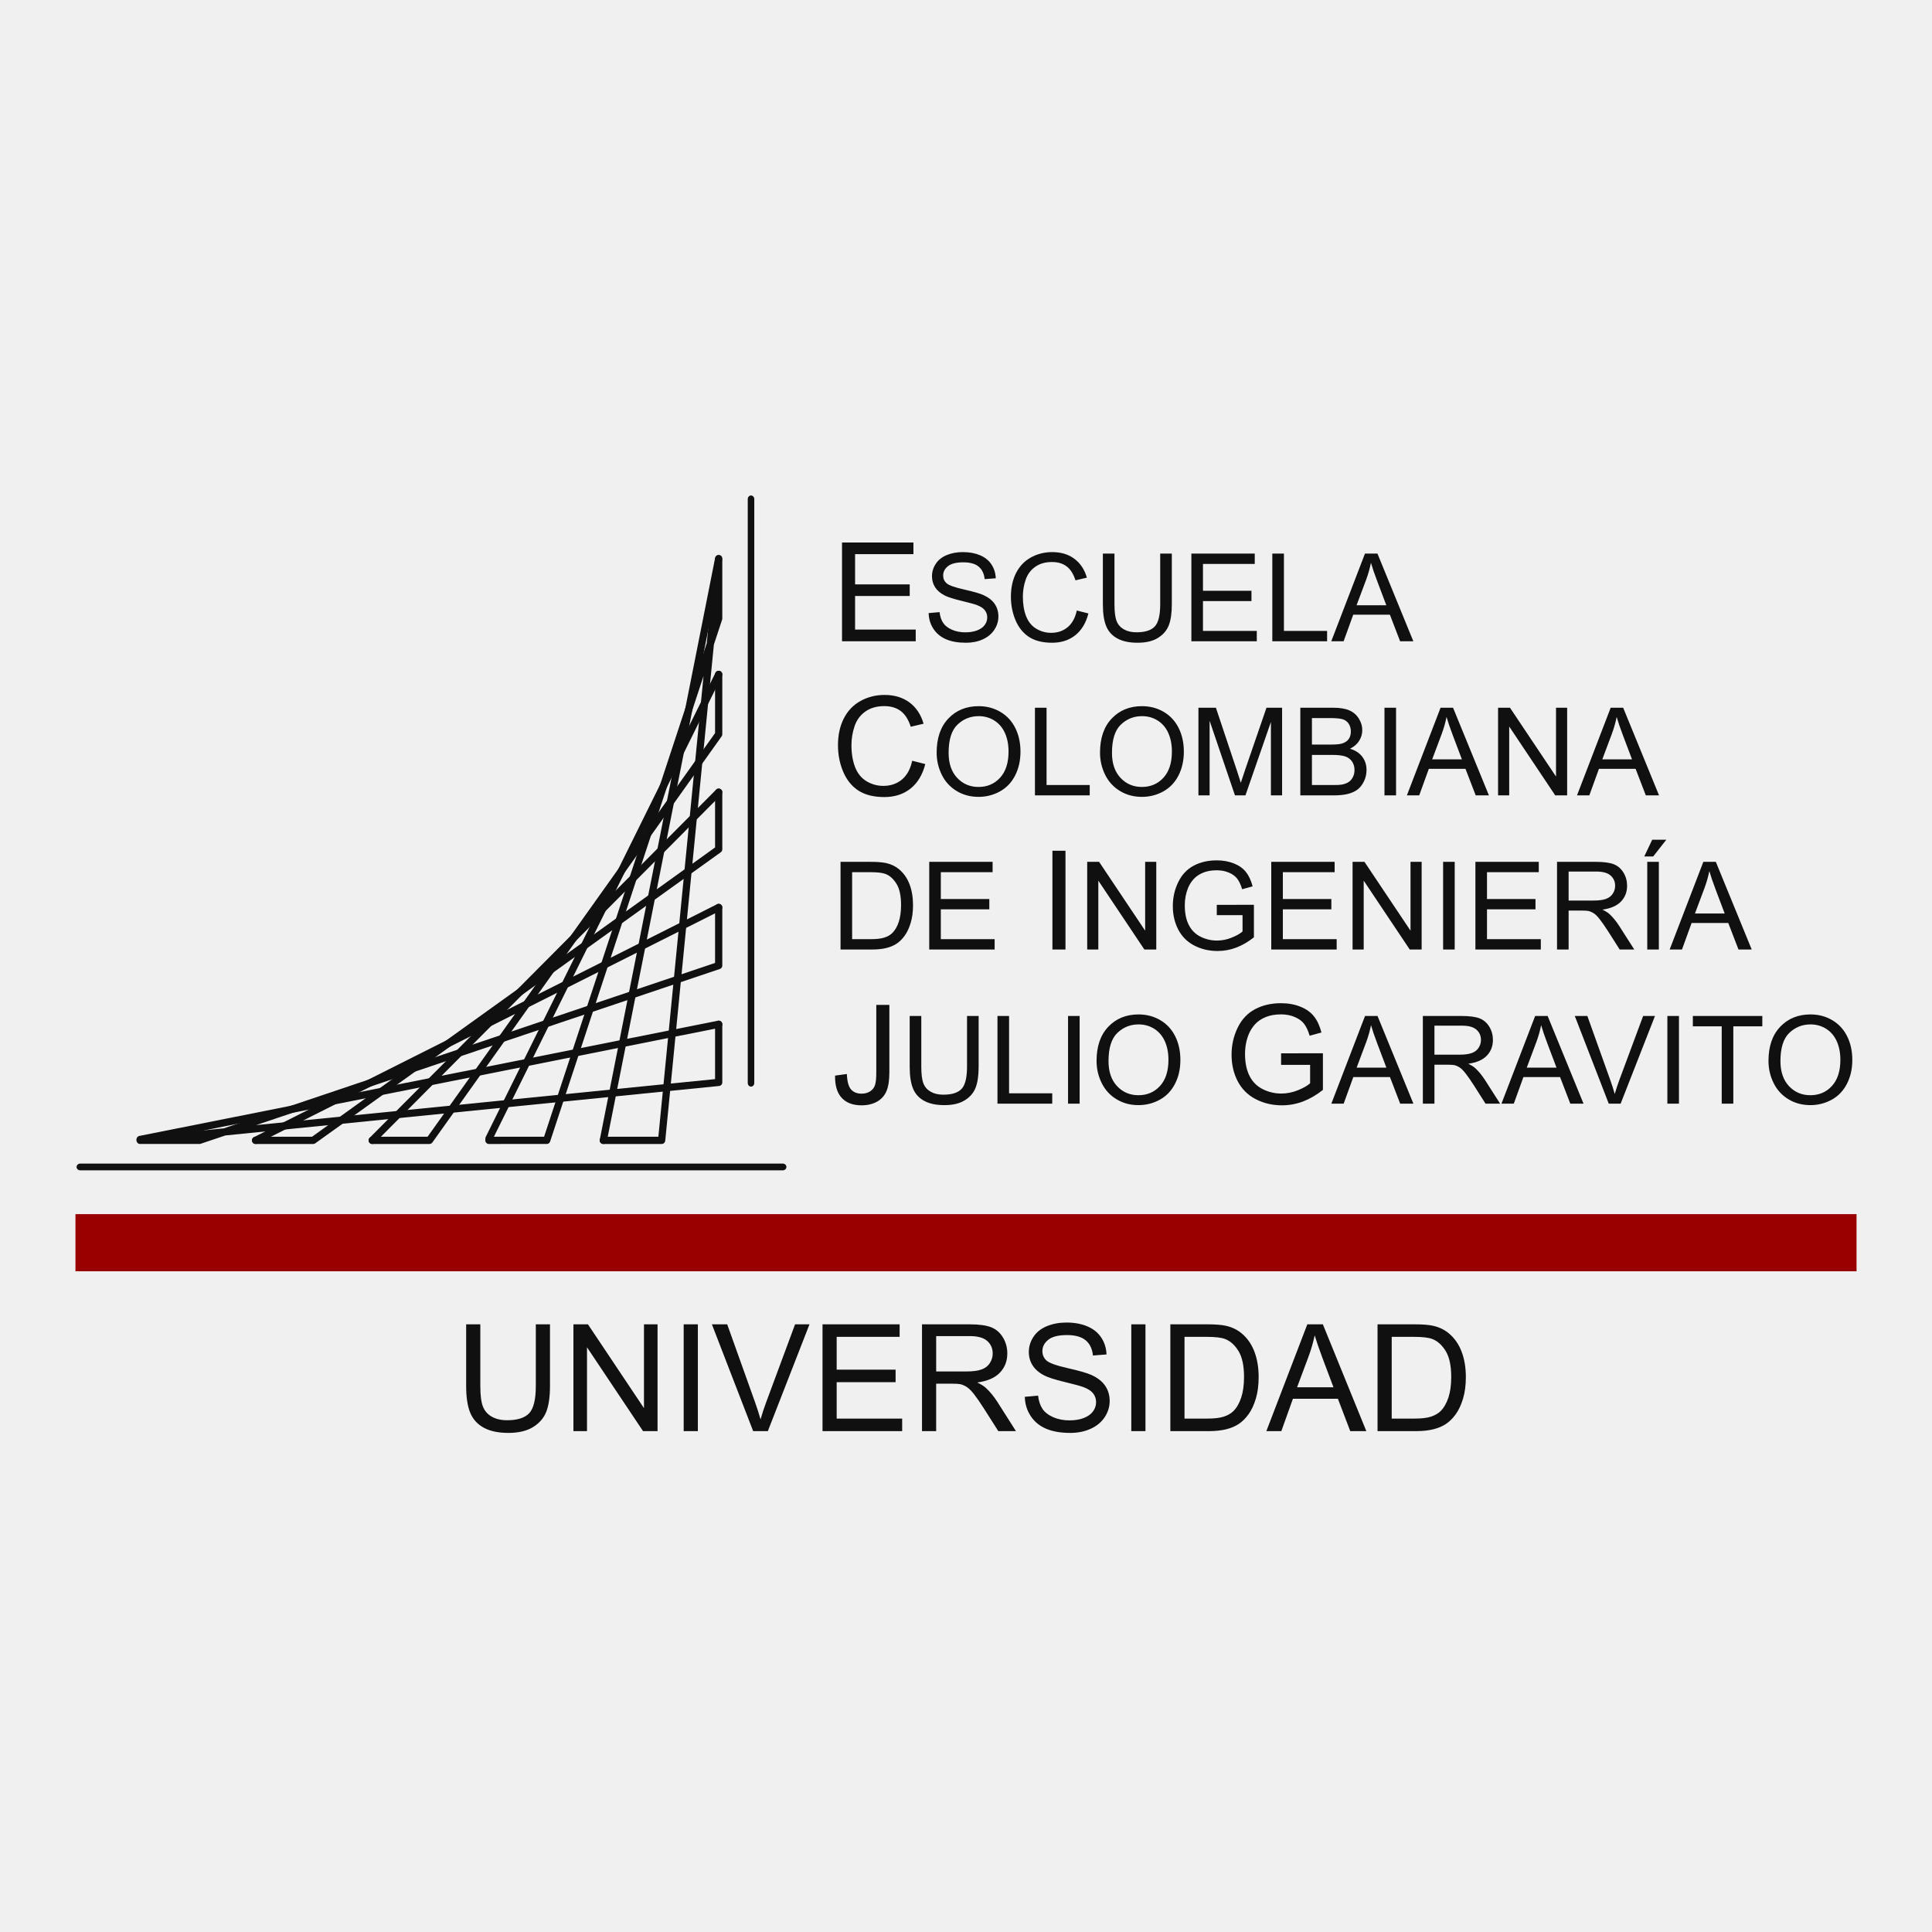 <?xml version="1.0" encoding="UTF-8"?>
<!DOCTYPE svg PUBLIC "-//W3C//DTD SVG 1.1//EN" "http://www.w3.org/Graphics/SVG/1.1/DTD/svg11.dtd">
<!-- Creator: CorelDRAW -->
<svg xmlns="http://www.w3.org/2000/svg" xml:space="preserve" width="81.28mm" height="81.28mm" version="1.1" style="shape-rendering:geometricPrecision; text-rendering:geometricPrecision; image-rendering:optimizeQuality; fill-rule:evenodd; clip-rule:evenodd"
viewBox="0 0 16329.93 16329.93"
 xmlns:xlink="http://www.w3.org/1999/xlink"
 xmlns:xodm="http://www.corel.com/coreldraw/odm/2003">
 <defs>
  <style type="text/css">
   <![CDATA[
    .fil1 {fill:#101010}
    .fil3 {fill:#990000}
    .fil0 {fill:#F0F0F0}
    .fil2 {fill:#101010;fill-rule:nonzero}
   ]]>
  </style>
 </defs>
 <g id="Layer_x0020_1">
  <g id="_2370466402528">
   <rect class="fil0" width="16329.93" height="16329.93"/>
   <g>
    <path class="fil1" d="M7117.08 5420.08l0 -834.74 603.49 0 0 98.53 -493.09 0 0 255.58 461.79 0 0 97.94 -461.79 0 0 284.17 512.52 0 0 98.53 -622.92 0zm732.07 -238.06l92.48 -8.12c4.3,37.09 14.49,67.47 30.52,91.25 16.05,23.83 40.89,42.97 74.52,57.62 33.65,14.67 71.6,21.92 113.71,21.92 37.43,0 70.38,-5.53 99.01,-16.55 28.63,-11.21 50.03,-26.4 64.01,-45.73 13.96,-19.49 21.04,-40.54 21.04,-63.49 0,-23.29 -6.73,-43.48 -20.35,-60.9 -13.46,-17.42 -35.7,-31.9 -66.6,-43.64 -20.01,-7.78 -63.83,-19.85 -131.96,-36.22 -67.99,-16.39 -115.76,-31.76 -143.03,-46.25 -35.36,-18.44 -61.76,-41.57 -79.18,-69.01 -17.24,-27.42 -25.88,-58.12 -25.88,-92.28 0,-37.27 10.53,-72.29 31.74,-104.73 21.22,-32.61 52.28,-57.26 92.98,-74.16 40.89,-16.74 86.09,-25.21 135.94,-25.21 55.05,0 103.35,8.82 145.44,26.58 41.93,17.6 74.2,43.66 96.78,77.97 22.44,34.34 34.68,73.33 36.4,116.79l-94.03 7.09c-5.16,-46.77 -22.24,-82.29 -51.41,-106.12 -29.15,-23.97 -72.11,-35.86 -129.02,-35.86 -59.35,0 -102.48,10.87 -129.75,32.59 -27.08,21.74 -40.7,47.98 -40.7,78.52 0,26.72 9.66,48.64 28.81,65.72 18.99,17.26 68.15,34.86 147.85,52.78 79.7,18.12 134.37,33.83 164.06,47.29 43.12,19.99 75.04,45.18 95.57,75.54 20.51,30.54 30.7,65.74 30.7,105.42 0,39.5 -11.21,76.59 -33.81,111.44 -22.58,34.84 -55.03,61.92 -97.3,81.41 -42.27,19.33 -89.87,28.99 -142.67,28.99 -67.1,0 -123.34,-9.66 -168.54,-29.33 -45.37,-19.49 -80.91,-48.8 -106.78,-88.16 -25.7,-39.16 -39.34,-83.66 -40.54,-133.16zm1252.29 -21.74l98.14 24.83c-20.51,80.38 -57.62,141.82 -110.92,184.25 -53.48,42.27 -118.7,63.31 -195.97,63.31 -79.88,0 -144.76,-16.21 -194.78,-48.64 -50.03,-32.61 -88.16,-79.72 -114.2,-141.3 -26.04,-61.76 -39.16,-128 -39.16,-198.72 0,-77.13 14.67,-144.39 44.16,-201.85 29.51,-57.44 71.42,-101.1 125.93,-130.93 54.35,-29.86 114.2,-44.7 179.59,-44.7 74.18,0 136.46,18.83 187.01,56.6 50.55,37.77 85.73,90.73 105.58,159.22l-96.44 22.78c-17.26,-54 -42.09,-93.16 -74.86,-117.83 -32.61,-24.67 -73.67,-36.91 -123.36,-36.91 -56.92,0 -104.37,13.62 -142.67,40.89 -38.29,27.42 -65.22,63.99 -80.56,110.06 -15.53,45.89 -23.31,93.34 -23.31,142.14 0,63.15 9.16,118.01 27.44,165.11 18.46,46.93 46.91,82.13 85.73,105.42 38.82,23.29 80.75,34.84 125.93,34.84 54.87,0 101.28,-15.87 139.41,-47.43 38.13,-31.74 63.83,-78.84 77.29,-141.12zm705.07 -481.14l98.14 0 0 428.16c0,74.36 -8.44,133.52 -25.35,177.36 -16.9,43.82 -47.27,79.36 -91.25,106.78 -44,27.6 -101.62,41.23 -173.04,41.23 -69.33,0 -126.27,-11.91 -170.27,-35.88 -44.16,-23.81 -75.72,-58.48 -94.53,-103.85 -18.99,-45.37 -28.31,-107.13 -28.31,-185.64l0 -428.16 98 0 0 427.66c0,64.35 6.05,111.79 17.94,142.14 11.89,30.54 32.61,54 61.58,70.56 29.17,16.58 64.87,24.85 106.96,24.85 72.11,0 123.52,-16.39 154.22,-49.16 30.54,-32.61 45.91,-95.41 45.91,-188.39l0 -427.66zm263.43 740.93l0 -740.93 535.65 0 0 87.46 -437.66 0 0 226.85 409.9 0 0 86.95 -409.9 0 0 252.22 454.92 0 0 87.46 -552.9 0zm684.18 0l0 -740.93 98.16 0 0 653.48 364.87 0 0 87.46 -463.04 0zm498.4 0l284.65 -740.93 105.58 0 303.29 740.93 -111.79 0 -86.43 -224.44 -309.84 0 -81.25 224.44 -104.21 0zm213.75 -304.32l251.36 0 -77.45 -205.11c-23.47,-62.28 -41.07,-113.51 -52.46,-153.72 -9.48,47.62 -22.76,94.71 -40.02,141.64l-81.43 217.18zm-3756.01 1314.39l110.58 27.99c-23.12,90.57 -64.91,159.76 -124.97,207.56 -60.25,47.64 -133.73,71.34 -220.78,71.34 -90.01,0 -163.08,-18.28 -219.43,-54.81 -56.38,-36.73 -99.31,-89.79 -128.66,-159.18 -29.35,-69.58 -44.12,-144.21 -44.12,-223.89 0,-86.87 16.51,-162.68 49.75,-227.39 33.25,-64.73 80.46,-113.9 141.88,-147.53 61.22,-33.63 128.66,-50.33 202.34,-50.33 83.56,0 153.72,21.18 210.67,63.73 56.94,42.57 96.6,102.24 118.94,179.39l-108.63 25.66c-19.45,-60.84 -47.43,-104.94 -84.36,-132.74 -36.73,-27.79 -82.98,-41.59 -138.97,-41.59 -64.13,0 -117.57,15.35 -160.73,46.07 -43.14,30.9 -73.45,72.11 -90.75,124 -17.5,51.67 -26.26,105.14 -26.26,160.12 0,71.14 10.31,132.94 30.92,186 20.79,52.88 52.86,92.52 96.58,118.76 43.74,26.24 90.97,39.26 141.9,39.26 61.8,0 114.08,-17.88 157.03,-53.44 42.95,-35.76 71.91,-88.82 87.07,-158.98zm206.68 -68.21c0,-123 32.95,-219.27 99.03,-288.79 66.08,-69.51 151.31,-104.37 255.84,-104.37 68.31,0 130.07,16.39 184.94,49 54.85,32.77 96.78,78.31 125.59,136.8 28.81,58.3 43.14,124.72 43.14,198.74 0,75.2 -15.03,142.51 -45.37,201.67 -30.38,59.33 -73.33,104.19 -128.88,134.73 -55.71,30.54 -115.58,45.71 -179.93,45.71 -69.86,0 -132.14,-16.74 -187.01,-50.53 -55.03,-33.65 -96.6,-79.72 -124.89,-138.02 -28.31,-58.14 -42.45,-119.9 -42.45,-184.94zm101.1 1.55c0,89.36 23.99,159.58 71.95,211 48.12,51.41 108.33,77.11 180.78,77.11 73.85,0 134.57,-25.88 182.18,-77.79 47.62,-51.94 71.6,-125.59 71.6,-221 0,-60.19 -10.37,-112.81 -30.72,-157.85 -20.35,-45.02 -50.21,-79.88 -89.36,-104.71 -39.34,-24.67 -83.32,-37.09 -132.14,-37.09 -69.53,0 -129.23,23.81 -179.25,71.6 -50.03,47.6 -75.04,127.32 -75.04,238.74zm729.74 359.37l0 -740.95 98.14 0 0 653.48 364.87 0 0 87.48 -463.02 0zm549.97 -360.91c0,-123 32.95,-219.27 99.03,-288.79 66.08,-69.51 151.31,-104.37 255.84,-104.37 68.31,0 130.07,16.39 184.94,49 54.85,32.77 96.78,78.31 125.59,136.8 28.81,58.3 43.14,124.72 43.14,198.74 0,75.2 -15.03,142.51 -45.39,201.67 -30.36,59.33 -73.31,104.19 -128.86,134.73 -55.71,30.54 -115.58,45.71 -179.93,45.71 -69.86,0 -132.16,-16.74 -187.01,-50.53 -55.03,-33.65 -96.6,-79.72 -124.89,-138.02 -28.31,-58.14 -42.45,-119.9 -42.45,-184.94zm101.1 1.55c0,89.36 23.97,159.58 71.95,211 48.12,51.41 108.33,77.11 180.78,77.11 73.83,0 134.57,-25.88 182.18,-77.79 47.62,-51.94 71.58,-125.59 71.58,-221 0,-60.19 -10.35,-112.81 -30.7,-157.85 -20.35,-45.02 -50.21,-79.88 -89.36,-104.71 -39.34,-24.67 -83.32,-37.09 -132.16,-37.09 -69.51,0 -129.2,23.81 -179.23,71.6 -50.03,47.6 -75.04,127.32 -75.04,238.74zm730.77 359.37l0 -740.95 147.67 0 175.29 524.62c16.19,48.82 28.11,85.39 35.34,109.72 8.46,-26.92 21.58,-66.6 39.52,-118.86l177.34 -515.47 131.98 0 0 740.95 -94.55 0 0 -620.21 -215.29 620.21 -88.5 0 -214.27 -630.72 0 630.72 -94.53 0zm861.2 0l0 -740.95 278.1 0c56.58,0 101.96,7.57 136.12,22.42 34.32,15.01 61.06,38.13 80.38,69.35 19.33,31.06 29.15,63.67 29.15,97.82 0,31.56 -8.62,61.4 -25.88,89.34 -17.08,27.95 -43.12,50.55 -77.81,67.81 44.86,13.1 79.2,35.54 103.35,67.1 24.15,31.74 36.22,69.19 36.22,112.31 0,34.68 -7.41,66.94 -22.08,96.78 -14.67,29.86 -32.77,52.8 -54.35,69.01 -21.56,16.21 -48.64,28.29 -81.07,36.57 -32.45,8.28 -72.31,12.44 -119.56,12.44l-282.58 0zm98.16 -429.56l160.27 0c43.3,0 74.52,-2.93 93.5,-8.62 24.83,-7.43 43.64,-19.67 56.23,-36.93 12.6,-17.26 18.99,-38.82 18.99,-64.69 0,-24.51 -5.89,-46.25 -17.6,-64.87 -11.91,-18.81 -28.81,-31.56 -50.55,-38.45 -21.92,-6.91 -59.51,-10.37 -112.83,-10.37l-148.01 0 0 223.93zm0 342.09l184.41 0c31.74,0 54,-1.21 66.76,-3.46 22.6,-4.14 41.41,-10.87 56.58,-20.35 15.19,-9.32 27.6,-23.12 37.45,-41.05 9.66,-18.12 14.67,-38.82 14.67,-62.46 0,-27.6 -7.09,-51.57 -21.24,-72.11 -14.14,-20.35 -33.81,-34.68 -58.99,-42.95 -25.01,-8.12 -61.24,-12.26 -108.35,-12.26l-171.3 0 0 254.63zm613.12 87.48l0 -740.95 97.98 0 0 740.95 -97.98 0zm189.42 0l284.65 -740.95 105.58 0 303.27 740.95 -111.79 0 -86.43 -224.46 -309.82 0 -81.27 224.46 -104.19 0zm213.75 -304.32l251.36 0 -77.47 -205.13c-23.45,-62.26 -41.07,-113.51 -52.44,-153.7 -9.48,47.6 -22.78,94.71 -40.02,141.62l-81.43 217.2zm557.04 304.32l0 -740.95 100.58 0 389.18 581.71 0 -581.71 94.03 0 0 740.95 -100.58 0 -389.18 -582.24 0 582.24 -94.03 0zm667.12 0l284.65 -740.95 105.58 0 303.27 740.95 -111.79 0 -86.43 -224.46 -309.82 0 -81.27 224.46 -104.19 0zm213.75 -304.32l251.36 0 -77.47 -205.13c-23.45,-62.26 -41.07,-113.51 -52.44,-153.7 -9.48,47.6 -22.78,94.71 -40.02,141.62l-81.43 217.2zm-6438.53 1607.08l0 -740.95 255.16 0c57.62,0 101.6,3.62 131.98,10.69 42.43,9.66 78.66,27.44 108.67,52.98 39,33.11 68.31,75.2 87.64,126.61 19.49,51.41 29.15,110.06 29.15,176.14 0,56.23 -6.55,106.1 -19.83,149.58 -13.12,43.48 -29.86,79.52 -50.55,107.99 -20.53,28.47 -42.95,50.89 -67.47,67.1 -24.31,16.39 -53.8,28.81 -88.32,37.27 -34.68,8.46 -74.34,12.6 -119.04,12.6l-267.39 0zm97.98 -87.46l158.2 0c48.82,0 87.3,-4.5 115.08,-13.64 27.77,-9.14 49.85,-21.9 66.42,-38.47 23.29,-23.12 41.39,-54.51 54.33,-93.66 12.94,-39.34 19.49,-86.77 19.49,-142.85 0,-77.45 -12.76,-136.98 -38.11,-178.55 -25.54,-41.75 -56.42,-69.53 -92.82,-83.68 -26.22,-10.19 -68.67,-15.17 -126.79,-15.17l-155.79 0 0 566.02zm651.59 87.46l0 -740.95 535.67 0 0 87.48 -437.66 0 0 226.85 409.88 0 0 86.95 -409.88 0 0 252.22 454.92 0 0 87.46 -552.92 0zm1041.29 0l0 -834.76 110.4 0 0 834.76 -110.4 0zm293.99 0l0 -740.95 100.58 0 389.18 581.71 0 -581.71 94.03 0 0 740.95 -100.58 0 -389.2 -582.24 0 582.24 -94.01 0zm1095.28 -290.7l0 -86.77 313.82 -0.52 0 274.82c-48.14,38.47 -97.82,67.28 -149.05,86.77 -51.25,19.33 -103.87,28.99 -157.69,28.99 -72.79,0 -139.03,-15.53 -198.38,-46.75 -59.53,-31.06 -104.37,-76.27 -134.73,-135.09 -30.38,-58.99 -45.57,-124.91 -45.57,-197.7 0,-72.11 15.19,-139.39 45.39,-201.85 30.02,-62.62 73.49,-109.01 130.09,-139.37 56.58,-30.2 121.79,-45.39 195.63,-45.39 53.48,0 101.94,8.64 145.26,26.06 43.3,17.24 77.27,41.41 101.78,72.45 24.67,31.06 43.3,71.42 56.23,121.29l-88.5 24.33c-11.21,-37.79 -25.01,-67.47 -41.41,-89.04 -16.55,-21.56 -40.2,-38.82 -70.9,-51.73 -30.54,-12.94 -64.69,-19.51 -101.96,-19.51 -44.84,0 -83.66,6.91 -116.27,20.53 -32.77,13.62 -59.01,31.56 -79.18,53.82 -20.01,22.26 -35.54,46.57 -46.75,73.33 -18.81,45.71 -28.29,95.39 -28.29,149.05 0,66.06 11.37,121.27 34.15,165.77 22.76,44.5 55.89,77.45 99.37,99.03 43.48,21.56 89.53,32.43 138.35,32.43 42.61,0 84.02,-8.28 124.38,-24.67 40.54,-16.21 71.08,-33.63 91.96,-52.26l0 -138.02 -217.73 0zm460.44 290.7l0 -740.95 535.67 0 0 87.48 -437.66 0 0 226.85 409.88 0 0 86.95 -409.88 0 0 252.22 454.92 0 0 87.46 -552.92 0zm687.31 0l0 -740.95 100.58 0 389.18 581.71 0 -581.71 94.03 0 0 740.95 -100.58 0 -389.2 -582.24 0 582.24 -94.01 0zm765.26 0l0 -740.95 97.98 0 0 740.95 -97.98 0zm272.92 0l0 -740.95 535.67 0 0 87.48 -437.66 0 0 226.85 409.88 0 0 86.95 -409.88 0 0 252.22 454.92 0 0 87.46 -552.92 0zm689.88 0l0 -740.95 328.47 0c66.08,0 116.29,6.73 150.62,20.01 34.32,13.28 61.76,36.75 82.45,70.4 20.53,33.81 30.7,71.06 30.7,111.79 0,52.62 -16.9,96.78 -51.05,132.82 -33.99,36.06 -86.61,59.01 -157.67,68.85 26.04,12.42 45.71,24.67 59.17,36.91 28.63,26.22 55.73,59.17 81.43,98.51l128.86 201.67 -123.34 0 -97.98 -154.22c-28.65,-44.34 -52.28,-78.52 -70.92,-101.96 -18.46,-23.65 -35.02,-40.2 -49.68,-49.52 -14.67,-9.48 -29.49,-16.03 -44.68,-19.83 -11.21,-2.25 -29.33,-3.46 -54.69,-3.46l-113.67 0 0 328.99 -98 0zm98 -413.87l210.79 0c44.68,0 79.88,-4.66 105.08,-13.96 25.35,-9.32 44.5,-24.15 57.62,-44.5 13.12,-20.35 19.67,-42.45 19.67,-66.42 0,-35.04 -12.6,-63.83 -38.13,-86.43 -25.35,-22.6 -65.56,-33.83 -120.59,-33.83l-234.44 0 0 245.15zm664.69 413.87l0 -740.95 97.98 0 0 740.95 -97.98 0zm-25.35 -786.5l67.28 -141.46 119.2 0 -111.1 141.46 -75.38 0zm214.77 786.5l284.65 -740.95 105.58 0 303.29 740.95 -111.79 0 -86.43 -224.46 -309.84 0 -81.25 224.46 -104.21 0zm213.75 -304.32l251.36 0 -77.45 -205.11c-23.47,-62.28 -41.07,-113.51 -52.46,-153.72 -9.48,47.6 -22.76,94.71 -40.02,141.62l-81.43 217.2zm-7268.07 1370.16l99.71 -13.6c2.51,63.73 14.57,107.47 35.76,130.99 21.38,23.51 50.71,35.16 88.24,35.16 27.79,0 51.67,-6.21 71.7,-19.05 20.21,-12.62 34.01,-29.92 41.59,-51.67 7.59,-21.98 11.47,-56.76 11.47,-104.57l0 -575.1 110.4 0 0 568.88c0,69.78 -8.36,124 -25.27,162.29 -16.9,38.27 -43.74,67.45 -80.26,87.66 -36.73,20.01 -79.7,30.14 -129.06,30.14 -73.25,0 -129.25,-21 -168.3,-63.19 -38.88,-42.17 -57.54,-104.75 -55.97,-187.93zm1115.47 -504.02l98.14 0 0 428.16c0,74.36 -8.44,133.52 -25.35,177.36 -16.9,43.82 -47.27,79.34 -91.25,106.78 -44,27.58 -101.62,41.23 -173.04,41.23 -69.33,0 -126.27,-11.91 -170.25,-35.88 -44.18,-23.81 -75.74,-58.48 -94.55,-103.85 -18.99,-45.39 -28.31,-107.15 -28.31,-185.64l0 -428.16 98 0 0 427.66c0,64.35 6.05,111.79 17.94,142.14 11.89,30.54 32.61,54 61.58,70.56 29.17,16.55 64.87,24.83 106.96,24.83 72.11,0 123.52,-16.37 154.22,-49.14 30.54,-32.61 45.91,-95.41 45.91,-188.39l0 -427.66zm257.22 740.93l0 -740.93 98.14 0 0 653.48 364.87 0 0 87.46 -463.02 0zm596.54 0l0 -740.93 97.98 0 0 740.93 -97.98 0zm240.99 -360.91c0,-123 32.95,-219.25 99.03,-288.79 66.08,-69.51 151.31,-104.35 255.84,-104.35 68.33,0 130.09,16.39 184.94,48.98 54.87,32.79 96.78,78.33 125.59,136.82 28.83,58.3 43.14,124.72 43.14,198.72 0,75.22 -15.01,142.51 -45.37,201.67 -30.38,59.35 -73.33,104.21 -128.86,134.75 -55.73,30.52 -115.6,45.71 -179.93,45.71 -69.88,0 -132.16,-16.74 -187.01,-50.55 -55.03,-33.63 -96.62,-79.7 -124.91,-138 -28.31,-58.14 -42.45,-119.9 -42.45,-184.96zm101.1 1.57c0,89.36 23.99,159.58 71.95,210.98 48.14,51.43 108.35,77.13 180.8,77.13 73.83,0 134.55,-25.9 182.18,-77.81 47.6,-51.94 71.58,-125.59 71.58,-220.98 0,-60.21 -10.35,-112.83 -30.72,-157.85 -20.35,-45.02 -50.19,-79.88 -89.36,-104.73 -39.32,-24.65 -83.32,-37.09 -132.14,-37.09 -69.53,0 -129.2,23.83 -179.23,71.6 -50.03,47.62 -75.06,127.32 -75.06,238.76zm1458.64 31.84l0 -97.74 353.52 -0.58 0 309.6c-54.23,43.34 -110.2,75.8 -167.92,97.76 -57.72,21.76 -116.99,32.67 -177.64,32.67 -82.01,0 -156.65,-17.5 -223.51,-52.7 -67.04,-34.96 -117.57,-85.89 -151.79,-152.17 -34.21,-66.48 -51.31,-140.72 -51.31,-222.73 0,-81.25 17.1,-157.05 51.11,-227.41 33.83,-70.54 82.81,-122.82 146.54,-157.03 63.77,-34.01 137.22,-51.11 220.4,-51.11 60.27,0 114.88,9.72 163.66,29.35 48.78,19.43 87.07,46.63 114.68,81.63 27.79,34.98 48.78,80.46 63.35,136.64l-99.69 27.38c-12.66,-42.55 -28.19,-75.98 -46.65,-100.27 -18.66,-24.29 -45.29,-43.74 -79.88,-58.3 -34.4,-14.59 -72.89,-21.98 -114.86,-21.98 -50.53,0 -94.27,7.78 -130.99,23.14 -36.95,15.35 -66.48,35.56 -89.22,60.63 -22.54,25.07 -40.02,52.48 -52.66,82.59 -21.2,51.51 -31.88,107.49 -31.88,167.92 0,74.44 12.84,136.64 38.49,186.79 25.66,50.13 62.97,87.26 111.95,111.55 48.96,24.31 100.86,36.55 155.87,36.55 48.02,0 94.65,-9.32 140.13,-27.79 45.67,-18.28 80.06,-37.89 103.59,-58.89l0 -155.5 -245.27 0zm424.84 327.5l284.65 -740.93 105.58 0 303.29 740.93 -111.79 0 -86.43 -224.44 -309.84 0 -81.25 224.44 -104.21 0zm213.75 -304.32l251.36 0 -77.45 -205.11c-23.47,-62.28 -41.07,-113.51 -52.46,-153.72 -9.48,47.62 -22.76,94.71 -40.02,141.64l-81.43 217.18zm559.63 304.32l0 -740.93 328.47 0c66.08,0 116.29,6.71 150.62,19.99 34.32,13.28 61.76,36.75 82.45,70.4 20.53,33.81 30.7,71.08 30.7,111.79 0,52.62 -16.9,96.78 -51.05,132.82 -33.99,36.06 -86.61,59.01 -157.67,68.85 26.04,12.42 45.71,24.67 59.17,36.91 28.63,26.22 55.73,59.19 81.43,98.51l128.86 201.67 -123.34 0 -97.98 -154.22c-28.65,-44.34 -52.28,-78.5 -70.92,-101.96 -18.46,-23.63 -35.02,-40.2 -49.68,-49.52 -14.67,-9.48 -29.49,-16.03 -44.68,-19.83 -11.21,-2.25 -29.33,-3.46 -54.69,-3.46l-113.67 0 0 328.99 -98 0zm98 -413.87l210.79 0c44.68,0 79.88,-4.64 105.08,-13.96 25.35,-9.32 44.5,-24.15 57.62,-44.5 13.12,-20.35 19.67,-42.45 19.67,-66.42 0,-35.02 -12.6,-63.83 -38.13,-86.43 -25.35,-22.6 -65.56,-33.81 -120.59,-33.81l-234.44 0 0 245.13zm566.55 413.87l284.63 -740.93 105.58 0 303.29 740.93 -111.79 0 -86.43 -224.44 -309.84 0 -81.25 224.44 -104.19 0zm213.75 -304.32l251.34 0 -77.45 -205.11c-23.47,-62.28 -41.07,-113.51 -52.46,-153.72 -9.48,47.62 -22.76,94.71 -40.02,141.64l-81.41 217.18zm692.98 304.32l-287.06 -740.93 106.26 0 192.53 538.22c15.53,43.14 28.47,83.68 38.82,121.29 11.57,-40.36 24.85,-80.73 40.02,-121.29l200.13 -538.22 100.05 0 -290.15 740.93 -100.6 0zm495.46 0l0 -740.93 97.98 0 0 740.93 -97.98 0zm459.42 0l0 -653.48 -244.11 0 0 -87.46 587.22 0 0 87.46 -245.13 0 0 653.48 -97.98 0zm395.21 -360.91c0,-123 32.95,-219.25 99.03,-288.79 66.08,-69.51 151.31,-104.35 255.84,-104.35 68.31,0 130.09,16.39 184.94,48.98 54.85,32.79 96.78,78.33 125.59,136.82 28.81,58.3 43.14,124.72 43.14,198.72 0,75.22 -15.01,142.51 -45.37,201.67 -30.38,59.35 -73.33,104.21 -128.86,134.75 -55.73,30.52 -115.6,45.71 -179.93,45.71 -69.88,0 -132.16,-16.74 -187.03,-50.55 -55.03,-33.63 -96.6,-79.7 -124.89,-138 -28.31,-58.14 -42.45,-119.9 -42.45,-184.96zm101.1 1.57c0,89.36 23.99,159.58 71.95,210.98 48.14,51.43 108.33,77.13 180.78,77.13 73.85,0 134.57,-25.9 182.18,-77.81 47.62,-51.94 71.6,-125.59 71.6,-220.98 0,-60.21 -10.37,-112.83 -30.72,-157.85 -20.35,-45.02 -50.19,-79.88 -89.36,-104.73 -39.34,-24.65 -83.32,-37.09 -132.14,-37.09 -69.53,0 -129.23,23.83 -179.25,71.6 -50.03,47.62 -75.04,127.32 -75.04,238.76z"/>
    <g>
     <g>
      <g>
       <path class="fil2" d="M3167.76 9660.28c-11.89,11.95 -31.26,11.99 -43.22,0.1 -11.95,-11.89 -11.99,-31.26 -0.1,-43.22l43.32 43.12zm2928.48 -2942.76l-2928.48 2942.76 -43.32 -43.12 2928.48 -2942.76 43.32 43.12zm-43.32 -43.12c11.89,-11.95 31.26,-11.99 43.22,-0.1 11.95,11.89 11.99,31.26 0.1,43.22l-43.32 -43.12z"/>
      </g>
      <g>
       <path class="fil2" d="M5129.52 9644.69c-3.27,16.55 -19.37,27.3 -35.92,24.03 -16.55,-3.27 -27.3,-19.37 -24.03,-35.92l59.95 11.89zm973.71 -4910.73l-973.71 4910.73 -59.95 -11.89 973.71 -4910.73 59.95 11.89zm-59.95 -11.89c3.27,-16.55 19.37,-27.3 35.92,-24.03 16.55,3.27 27.3,19.37 24.03,35.92l-59.95 -11.89z"/>
      </g>
      <g>
       <path class="fil2" d="M4160.82 9636.05c-7.47,15.11 -25.84,21.3 -40.95,13.82 -15.11,-7.47 -21.3,-25.84 -13.82,-40.95l54.77 27.12zm1941.15 -3922.2l-1941.15 3922.2 -54.77 -27.12 1941.15 -3922.2 54.77 27.12zm-54.77 -27.12c7.47,-15.11 25.84,-21.3 40.95,-13.82 15.11,7.47 21.3,25.84 13.82,40.95l-54.77 -27.12z"/>
      </g>
      <g>
       <path class="fil2" d="M2174.24 9666.02c-15.07,7.57 -33.45,1.49 -41.03,-13.58 -7.57,-15.07 -1.49,-33.45 13.58,-41.03l27.44 54.61zm3914.06 -1968.51l-3914.06 1968.51 -27.44 -54.61 3914.06 -1968.51 27.44 54.61zm-27.44 -54.61c15.07,-7.57 33.45,-1.49 41.03,13.58 7.57,15.07 1.49,33.45 -13.58,41.03l-27.44 -54.61z"/>
      </g>
      <g>
       <path class="fil2" d="M1190.35 9661.12c-16.55,3.29 -32.65,-7.45 -35.94,-24.01 -3.29,-16.55 7.45,-32.65 24.01,-35.94l11.93 59.95zm4890.2 -973.59l-4890.2 973.59 -11.93 -59.95 4890.2 -973.59 11.93 59.95zm-11.93 -59.95c16.55,-3.29 32.65,7.45 35.94,24.01 3.29,16.55 -7.45,32.65 -24.01,35.94l-11.93 -59.95z"/>
      </g>
     </g>
     <g>
      <path class="fil2" d="M3146.1 9669.3c-16.88,0 -30.56,-13.68 -30.56,-30.56 0,-16.88 13.68,-30.56 30.56,-30.56l0 61.12zm483.69 -0.02l-483.69 0.02 0 -61.12 483.69 -0.02 24.89 48.28 -24.89 12.84zm0 -61.12c16.88,0 30.56,13.68 30.56,30.56 0,16.88 -13.68,30.56 -30.56,30.56l0 -61.12zm2469.68 -3384.3l-2444.79 3432.58 -49.79 -35.44 2444.79 -3432.58 55.45 17.72 -5.67 17.72zm-49.79 -35.44c9.78,-13.74 28.87,-16.96 42.61,-7.17 13.74,9.78 16.96,28.87 7.17,42.61l-49.79 -35.44zm55.45 -488.13l0 505.85 -61.12 0 0 -505.85 61.12 0zm-61.12 0c0,-16.88 13.68,-30.56 30.56,-30.56 16.88,0 30.56,13.68 30.56,30.56l-61.12 0z"/>
     </g>
     <g>
      <path class="fil2" d="M6044.02 8657.56c0,-16.88 13.68,-30.56 30.56,-30.56 16.88,0 30.56,13.68 30.56,30.56l-61.12 0zm0 491.22l0 -491.22 61.12 0 0 491.22 -27.5 30.42 -33.61 -30.42zm61.12 0c0,16.88 -13.68,30.56 -30.56,30.56 -16.88,0 -30.56,-13.68 -30.56,-30.56l61.12 0zm-4923.79 459.52l4890.18 -489.94 6.11 60.84 -4890.18 489.94 -3.05 0.14 -3.05 -60.98zm6.11 60.84c-16.8,1.67 -31.8,-10.57 -33.47,-27.36 -1.67,-16.8 10.57,-31.8 27.36,-33.47l6.11 60.84zm498.5 0.14l-501.55 0 0 -61.12 501.55 0 9.74 59.53 -9.74 1.59zm0 -61.12c16.88,0 30.56,13.68 30.56,30.56 0,16.88 -13.68,30.56 -30.56,30.56l0 -61.12zm4398.37 -1418l-4388.63 1477.53 -19.49 -57.94 4388.63 -1477.53 40.3 28.97 -20.81 28.97zm-19.49 -57.94c15.99,-5.36 33.35,3.23 38.72,19.23 5.36,15.99 -3.23,33.35 -19.23,38.72l-19.49 -57.94zm40.3 -462.01l0 490.98 -61.12 0 0 -490.98 61.12 0zm-61.12 0c0,-16.88 13.68,-30.56 30.56,-30.56 16.88,0 30.56,13.68 30.56,30.56l-61.12 0z"/>
     </g>
     <g>
      <path class="fil2" d="M6044.02 6695.96c0,-16.88 13.68,-30.56 30.56,-30.56 16.88,0 30.56,13.68 30.56,30.56l-61.12 0zm0 482.69l0 -482.69 61.12 0 0 482.69 -12.74 24.83 -48.38 -24.83zm61.12 0c0,16.88 -13.68,30.56 -30.56,30.56 -16.88,0 -30.56,-13.68 -30.56,-30.56l61.12 0zm-3475.76 2435.25l3427.38 -2460.08 35.64 49.66 -3427.38 2460.08 -17.82 5.73 -17.82 -55.39zm35.64 49.66c-13.7,9.82 -32.83,6.69 -42.65,-7.01 -9.82,-13.7 -6.69,-32.83 7.01,-42.65l35.64 49.66zm-504.5 -55.39l486.68 0 0 61.12 -486.68 0 0 -61.12zm0 61.12c-16.88,0 -30.56,-13.68 -30.56,-30.56 0,-16.88 13.68,-30.56 30.56,-30.56l0 61.12z"/>
     </g>
     <g>
      <path class="fil2" d="M6375.45 9153.86c0,16.88 -12.38,30.56 -27.6,30.56 -15.23,0 -27.6,-13.68 -27.6,-30.56l55.21 0zm0 -4935.37l0 4935.37 -55.21 0 0 -4935.37 55.21 0zm-55.21 0c0,-16.88 12.38,-30.56 27.6,-30.56 15.23,0 27.6,13.68 27.6,30.56l-55.21 0z"/>
     </g>
     <g>
      <path class="fil2" d="M6616.44 9835.07c16.88,0 30.56,12.76 30.56,28.47 0,15.71 -13.68,28.47 -30.56,28.47l0 -56.94zm-5938.65 0l5938.65 0 0 56.94 -5938.65 0 0 -56.94zm0 56.94c-16.88,0 -30.56,-12.76 -30.56,-28.47 0,-15.71 13.68,-28.47 30.56,-28.47l0 56.94z"/>
     </g>
     <g>
      <path class="fil2" d="M5099.55 9669.28c-16.88,0 -30.56,-13.68 -30.56,-30.56 0,-16.88 13.68,-30.56 30.56,-30.56l0 61.12zm492.91 0l-492.91 0 0 -61.12 492.91 0 30.42 33.53 -30.42 27.58zm0 -61.12c16.88,0 30.56,13.68 30.56,30.56 0,16.88 -13.68,30.56 -30.56,30.56l0 -61.12zm512.54 -4884.56l-482.12 4918.09 -60.84 -5.95 482.12 -4918.09 60.98 2.97 -0.14 2.97zm-60.84 -5.95c1.63,-16.8 16.6,-29.07 33.39,-27.44 16.8,1.63 29.07,16.6 27.44,33.39l-60.84 -5.95zm-0.14 510.09l0 -507.12 61.12 0 0 507.12 -1.53 9.56 -59.59 -9.56zm61.12 0c0,16.88 -13.68,30.56 -30.56,30.56 -16.88,0 -30.56,-13.68 -30.56,-30.56l61.12 0zm-1513.35 4401.41l1453.76 -4410.97 58.06 19.13 -1453.76 4410.97 -29.03 21 -29.03 -40.12zm58.06 19.13c-5.26,16.03 -22.56,24.73 -38.59,19.47 -16.03,-5.26 -24.73,-22.56 -19.47,-38.59l58.06 19.13zm-517.46 -40.1l488.43 -0.02 0 61.12 -488.43 0.02 0 -61.12zm0 61.12c-16.88,0 -30.56,-13.68 -30.56,-30.56 0,-16.88 13.68,-30.56 30.56,-30.56l0 61.12z"/>
     </g>
    </g>
    <path class="fil2" d="M4528.92 11193.62l119.72 0 0 521.32c0,90.77 -10.27,162.84 -30.64,216.2 -20.65,53.14 -57.58,96.66 -110.94,130.11 -53.62,33.37 -123.54,50.21 -210.55,50.21 -84.26,0 -153.37,-14.55 -207,-43.72 -53.76,-29.21 -92.06,-71.24 -114.9,-126.49 -22.92,-55.29 -34.46,-130.71 -34.46,-226.3l0 -521.32 119.72 0 0 521.12c0,78.37 7.37,136.36 21.86,173.34 14.55,37.21 39.34,65.98 74.8,85.95 35.32,20.17 78.64,30.24 129.65,30.24 87.42,0 149.82,-19.99 187.03,-59.67 37.21,-39.94 55.71,-116.43 55.71,-229.86l0 -521.12zm317.88 902.69l0 -902.69 122.74 0 473.6 708.55 0 -708.55 114.68 0 0 902.69 -122.66 0 -473.6 -708.57 0 708.57 -114.76 0zm931.9 0l0 -902.69 119.8 0 0 902.69 -119.8 0zm587.3 0l-348.84 -902.69 129.43 0 234.5 655.99c18.7,52.56 34.72,101.7 47.31,147.75 13.88,-49.4 30.04,-98.55 48.54,-147.75l243.34 -655.99 121.87 0 -352.01 902.69 -124.14 0zm586.21 0l0 -902.69 651.79 0 0 105.9 -532.07 0 0 277.4 498.01 0 0 105.86 -498.01 0 0 307.61 553.51 0 0 105.92 -673.23 0zm840.89 0l0 -902.69 400.07 0c80.42,0 141.56,8.18 183.39,24.39 41.83,16.15 75.22,44.72 100.21,85.75 25.01,40.95 37.41,86.33 37.41,135.94 0,64.09 -20.77,118.05 -62.14,161.95 -41.43,43.92 -105.3,71.66 -191.85,83.66 31.7,15.15 55.63,30.24 72.07,44.98 34.86,31.9 67.83,72.07 98.75,120.2l156.11 245.81 -149.14 0 -119.4 -187.83c-34.66,-54.45 -63.41,-95.87 -85.93,-124.62 -22.66,-28.75 -42.83,-48.74 -60.73,-60.33 -17.64,-11.33 -35.94,-19.31 -54.43,-23.93 -13.42,-2.75 -35.46,-4.22 -66.38,-4.22l-138.29 0 0 400.94 -119.72 0zm119.72 -504.3l256.4 0c54.57,0 97.08,-5.63 127.72,-17.04 30.7,-11.13 54.02,-29.15 69.78,-54.17 15.95,-24.79 23.93,-51.67 23.93,-80.91 0,-42.63 -15.35,-77.95 -46.19,-105.52 -30.9,-27.48 -79.64,-41.15 -146.26,-41.15l-285.37 0 0 298.77zm749.11 214.31l112.21 -10.07c5.24,45.39 17.64,82.59 37.21,111.75 19.51,29.03 49.81,52.56 90.77,70.66 40.97,17.84 87.21,26.88 138.43,26.88 45.65,0 85.73,-6.71 120.67,-20.37 34.86,-13.68 60.73,-32.39 77.69,-56.11 17.02,-23.73 25.68,-49.6 25.68,-77.35 0,-28.17 -8.18,-52.7 -24.61,-73.95 -16.35,-20.97 -43.5,-38.68 -81.31,-53.14 -24.13,-9.26 -77.75,-23.95 -160.75,-43.92 -83,-19.97 -140.98,-38.68 -174.15,-56.31 -43.12,-22.72 -75.02,-50.87 -96.07,-84.26 -21.18,-33.37 -31.7,-70.98 -31.7,-112.41 0,-45.79 13,-88.48 38.88,-127.98 25.82,-39.68 63.43,-69.78 113.23,-90.35 49.6,-20.59 104.83,-30.84 165.57,-30.84 66.84,0 125.89,10.65 176.96,32.31 51.03,21.46 90.31,53.16 117.85,95.19 27.54,41.83 42.23,89.28 44.32,142.24l-114.7 8.86c-6.11,-56.98 -26.88,-100.01 -62.42,-129.04 -35.52,-29.17 -88,-43.72 -157.39,-43.72 -72.27,0 -125.01,13.28 -158,39.76 -32.99,26.48 -49.6,58.38 -49.6,95.79 0,32.37 11.79,59.05 35.12,80.04 23.12,20.83 83,42.43 180.06,64.29 97.08,22.12 163.7,41.23 199.82,57.58 52.3,24.19 91.17,54.63 116.19,91.84 24.99,36.99 37.41,79.64 37.41,127.96 0,48.14 -13.62,93.12 -41.17,135.55 -27.54,42.43 -66.84,75.4 -118.32,98.93 -51.49,23.55 -109.27,35.34 -173.75,35.34 -81.53,0 -149.84,-11.99 -204.87,-35.74 -55.31,-23.73 -98.35,-59.45 -129.65,-107.39 -31.5,-47.66 -47.94,-101.68 -49.6,-162.01zm900.14 289.99l0 -902.69 119.8 0 0 902.69 -119.8 0zm330.09 0l0 -902.69 310.97 0c70.18,0 123.74,4.22 160.75,12.8 51.67,11.99 95.79,33.65 132.4,64.75 47.66,40.36 83.18,91.57 106.7,154.26 23.75,62.6 35.54,134.19 35.54,214.71 0,68.49 -7.98,129.23 -23.93,182.18 -16.03,52.96 -36.61,96.88 -61.62,131.54 -25.19,34.66 -52.48,61.94 -82.37,81.71 -29.63,19.97 -65.56,35.12 -107.53,45.39 -42.23,10.33 -90.57,15.35 -145.2,15.35l-325.71 0zm119.78 -105.92l192.45 0c59.47,0 106.12,-5.42 139.97,-16.55 33.79,-11.19 60.67,-26.68 80.85,-46.85 28.15,-28.43 50.27,-66.64 66.02,-114.58 15.75,-47.86 23.73,-105.84 23.73,-174.15 0,-94.59 -15.55,-167.26 -46.45,-218.13 -30.9,-50.81 -68.51,-84.86 -112.81,-102.1 -31.98,-12.4 -83.46,-18.5 -154.46,-18.5l-189.3 0 0 690.87zm691.73 105.92l346.23 -902.69 131.39 0 367.48 902.69 -135.96 0 -104.43 -273.58 -380.08 0 -97.94 273.58 -126.69 0zm259.7 -370.64l307.61 0 -94.11 -250.23c-28.37,-76.08 -49.81,-138.91 -64.75,-188.51 -12.42,58.87 -28.97,116.65 -49.83,173.77l-98.93 264.98zm680.12 370.64l0 -902.69 310.99 0c70.18,0 123.74,4.22 160.75,12.8 51.67,11.99 95.79,33.65 132.38,64.75 47.68,40.36 83.2,91.57 106.72,154.26 23.73,62.6 35.54,134.19 35.54,214.71 0,68.49 -7.98,129.23 -23.95,182.18 -16.01,52.96 -36.59,96.88 -61.6,131.54 -25.19,34.66 -52.48,61.94 -82.37,81.71 -29.63,19.97 -65.58,35.12 -107.53,45.39 -42.23,10.33 -90.57,15.35 -145.2,15.35l-325.73 0zm119.8 -105.92l192.45 0c59.47,0 106.12,-5.42 139.97,-16.55 33.77,-11.19 60.65,-26.68 80.85,-46.85 28.15,-28.43 50.27,-66.64 66.02,-114.58 15.75,-47.86 23.73,-105.84 23.73,-174.15 0,-94.59 -15.55,-167.26 -46.45,-218.13 -30.9,-50.81 -68.51,-84.86 -112.81,-102.1 -31.98,-12.4 -83.46,-18.5 -154.46,-18.5l-189.3 0 0 690.87z"/>
    <rect class="fil3" x="637.86" y="10262.3" width="15054.17" height="482.98"/>
   </g>
  </g>
 </g>
</svg>
